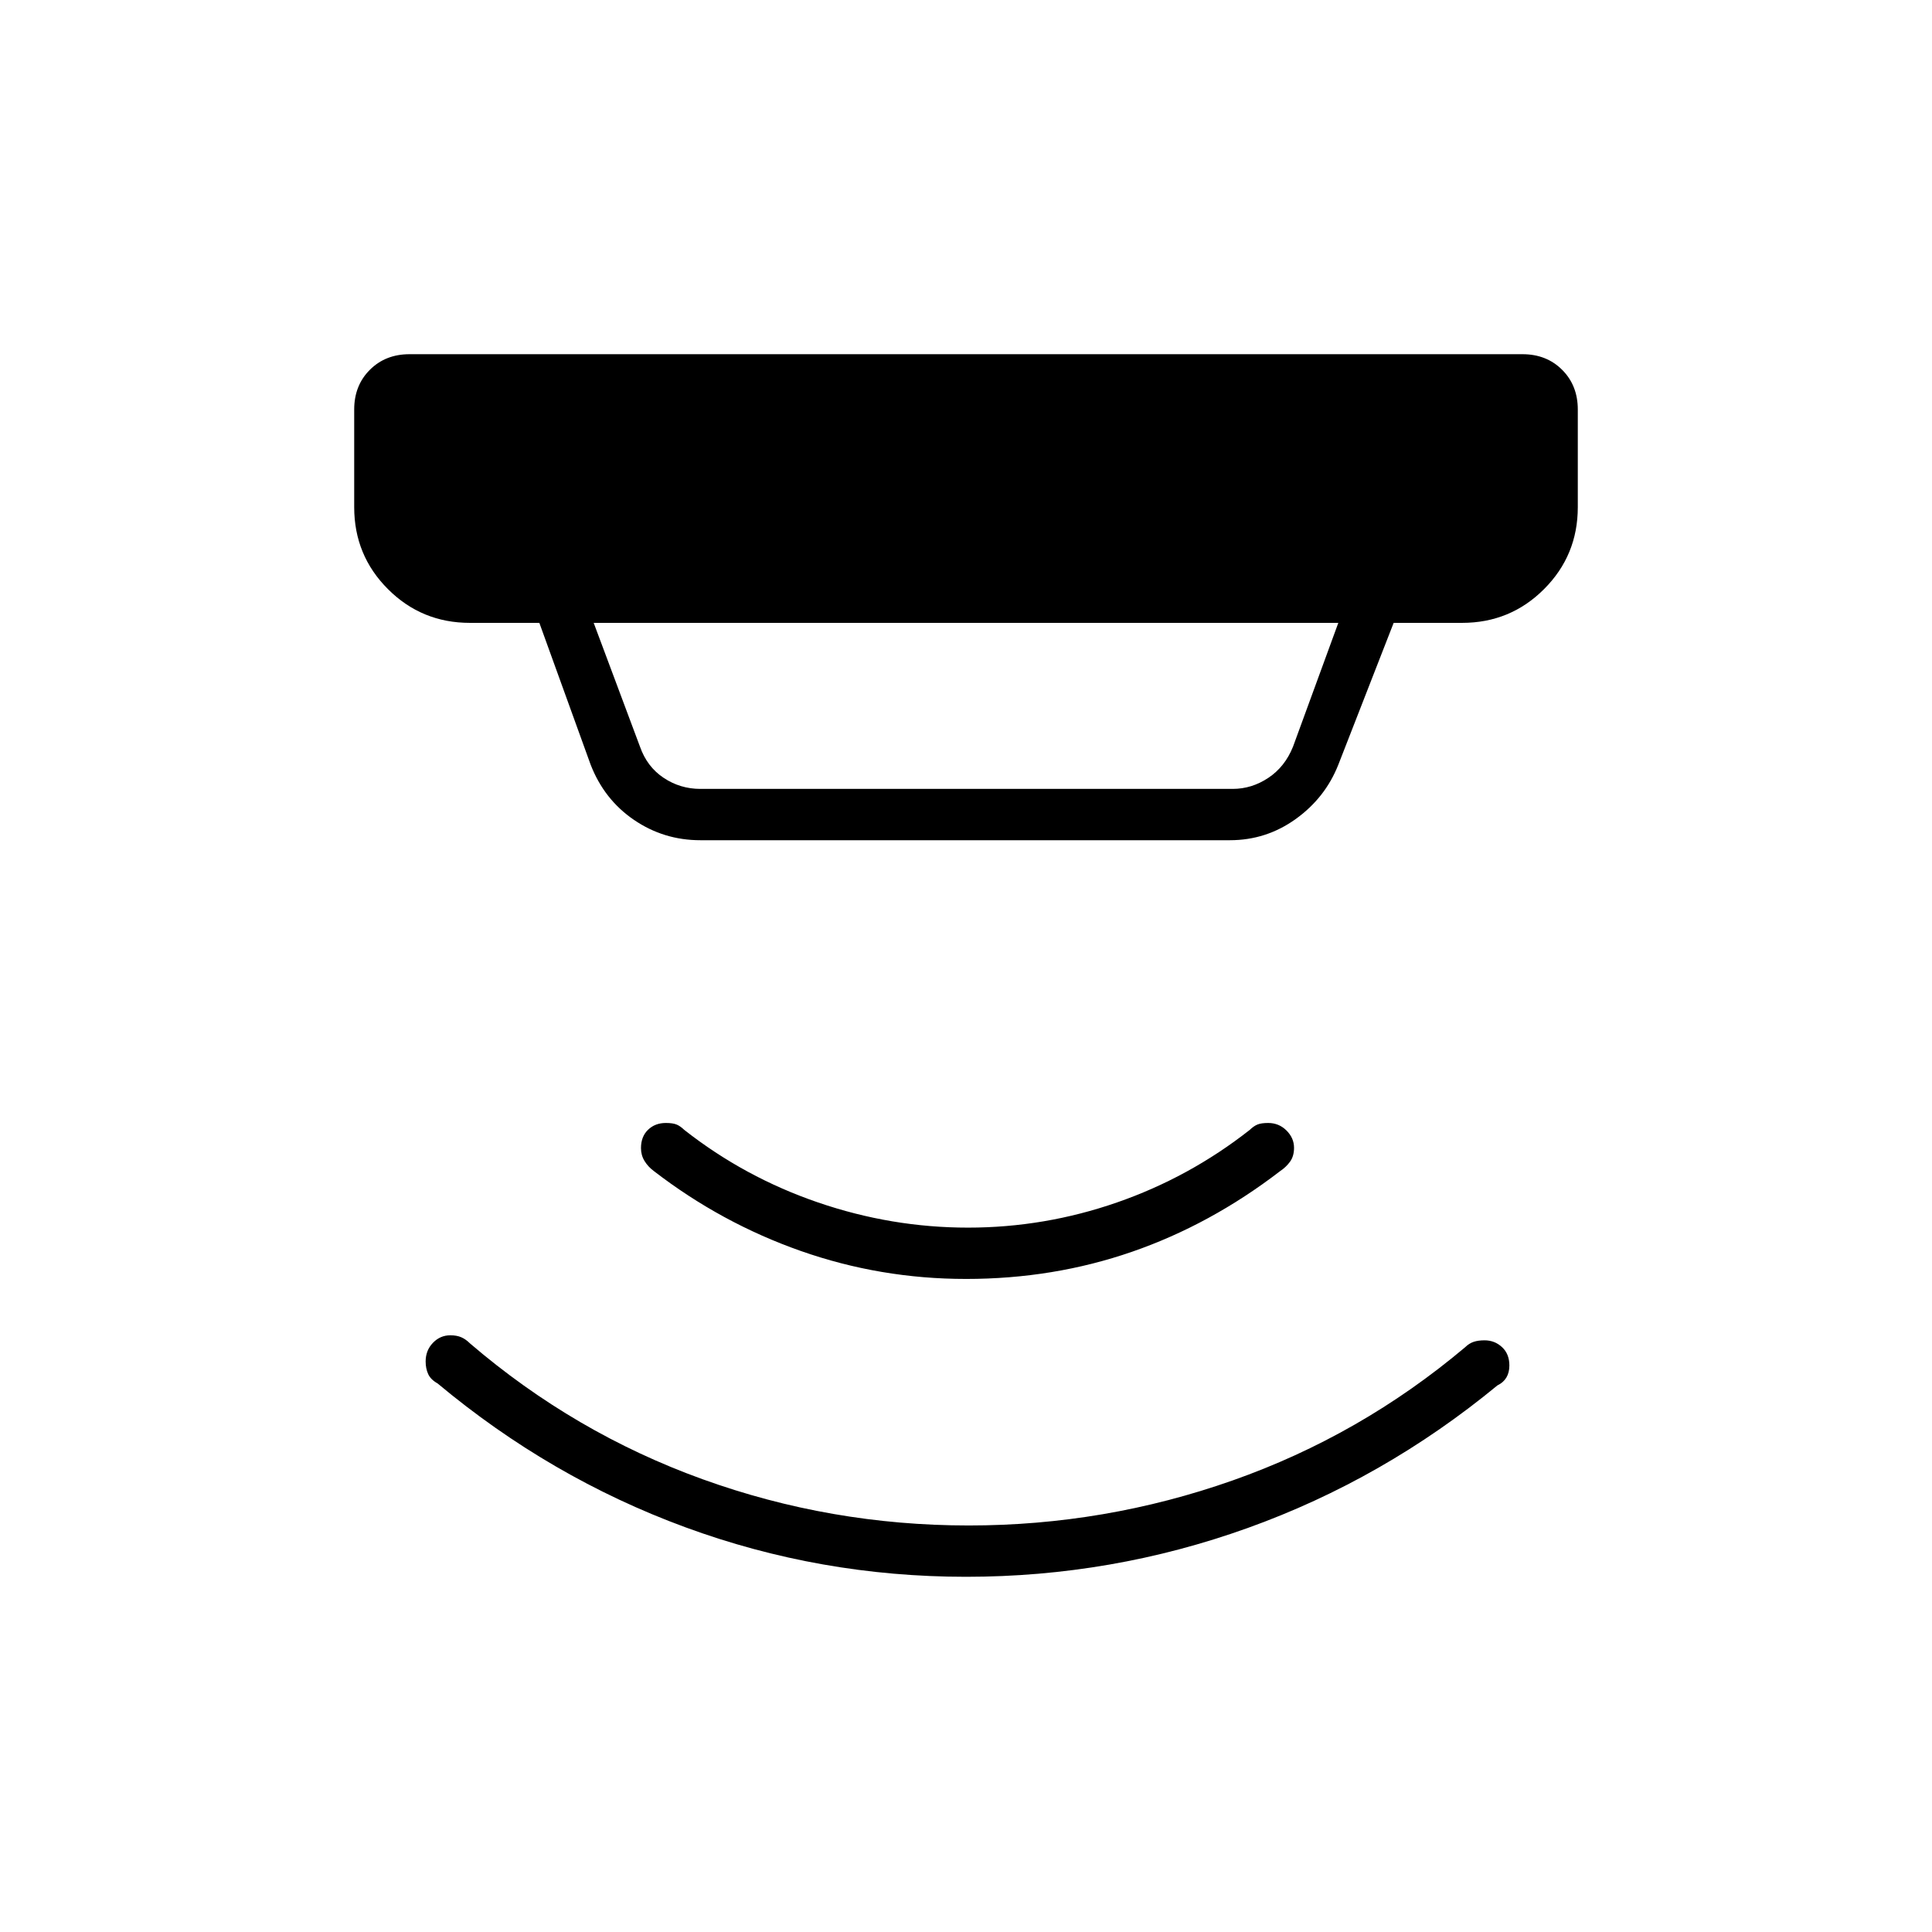 <svg xmlns="http://www.w3.org/2000/svg" height="24" viewBox="0 -960 960 960" width="24"><path d="m295-650.5 23 61.5q3.5 10 11.75 15.5T348-568h264.5q9.5 0 17.75-5.5T642.5-589l22.5-61.5H295Zm53 108q-18.14 0-32.95-10.08-14.81-10.09-21.55-27.42L268-650.5h-34.5q-23.97 0-40.73-16.77Q176-684.03 176-708v-48.5q0-11.97 7.77-19.73 7.76-7.77 19.73-7.77h553q11.97 0 19.73 7.77 7.77 7.76 7.77 19.73v48.5q0 23.97-16.77 40.73-16.76 16.77-40.73 16.77h-34L665-580q-6.51 16.45-21.18 26.98-14.67 10.52-32.68 10.52H348Zm131.98 366q-72.48 0-139.49-24.63-67.02-24.64-123.07-71.46-3.42-1.91-4.67-4.66t-1.25-6.25q0-5.5 3.62-9.25 3.61-3.75 8.64-3.75 3.24 0 5.49 1t4.25 3q51.92 44.52 115.57 67.51Q412.72-202 481.36-202q67.64 0 131.14-22.38Q676-246.77 728-290.55q2-1.95 4.25-2.7 2.25-.75 5.41-.75 5.06 0 8.7 3.39 3.64 3.38 3.64 9.11 0 3.5-1.5 6t-4.43 3.89Q687.5-225 619.98-200.75q-67.53 24.25-140 24.25Zm0-148q-42.48 0-82.02-13.88-39.54-13.89-73.07-39.73-2.89-2.14-4.64-5.02-1.75-2.87-1.75-6.37 0-5.73 3.5-9.11 3.5-3.39 8.85-3.39 3.4 0 5.28.75 1.87.75 3.87 2.68 30 23.57 66.5 36.07T481-350q38 0 74-12.5t66-36.07q2-1.93 3.88-2.68 1.87-.75 5.27-.75 5.35 0 9.1 3.74t3.75 8.59q0 4.17-2 6.92t-4.94 4.69Q601.5-351.5 562.48-338q-39.03 13.5-82.5 13.5Z"/></svg>